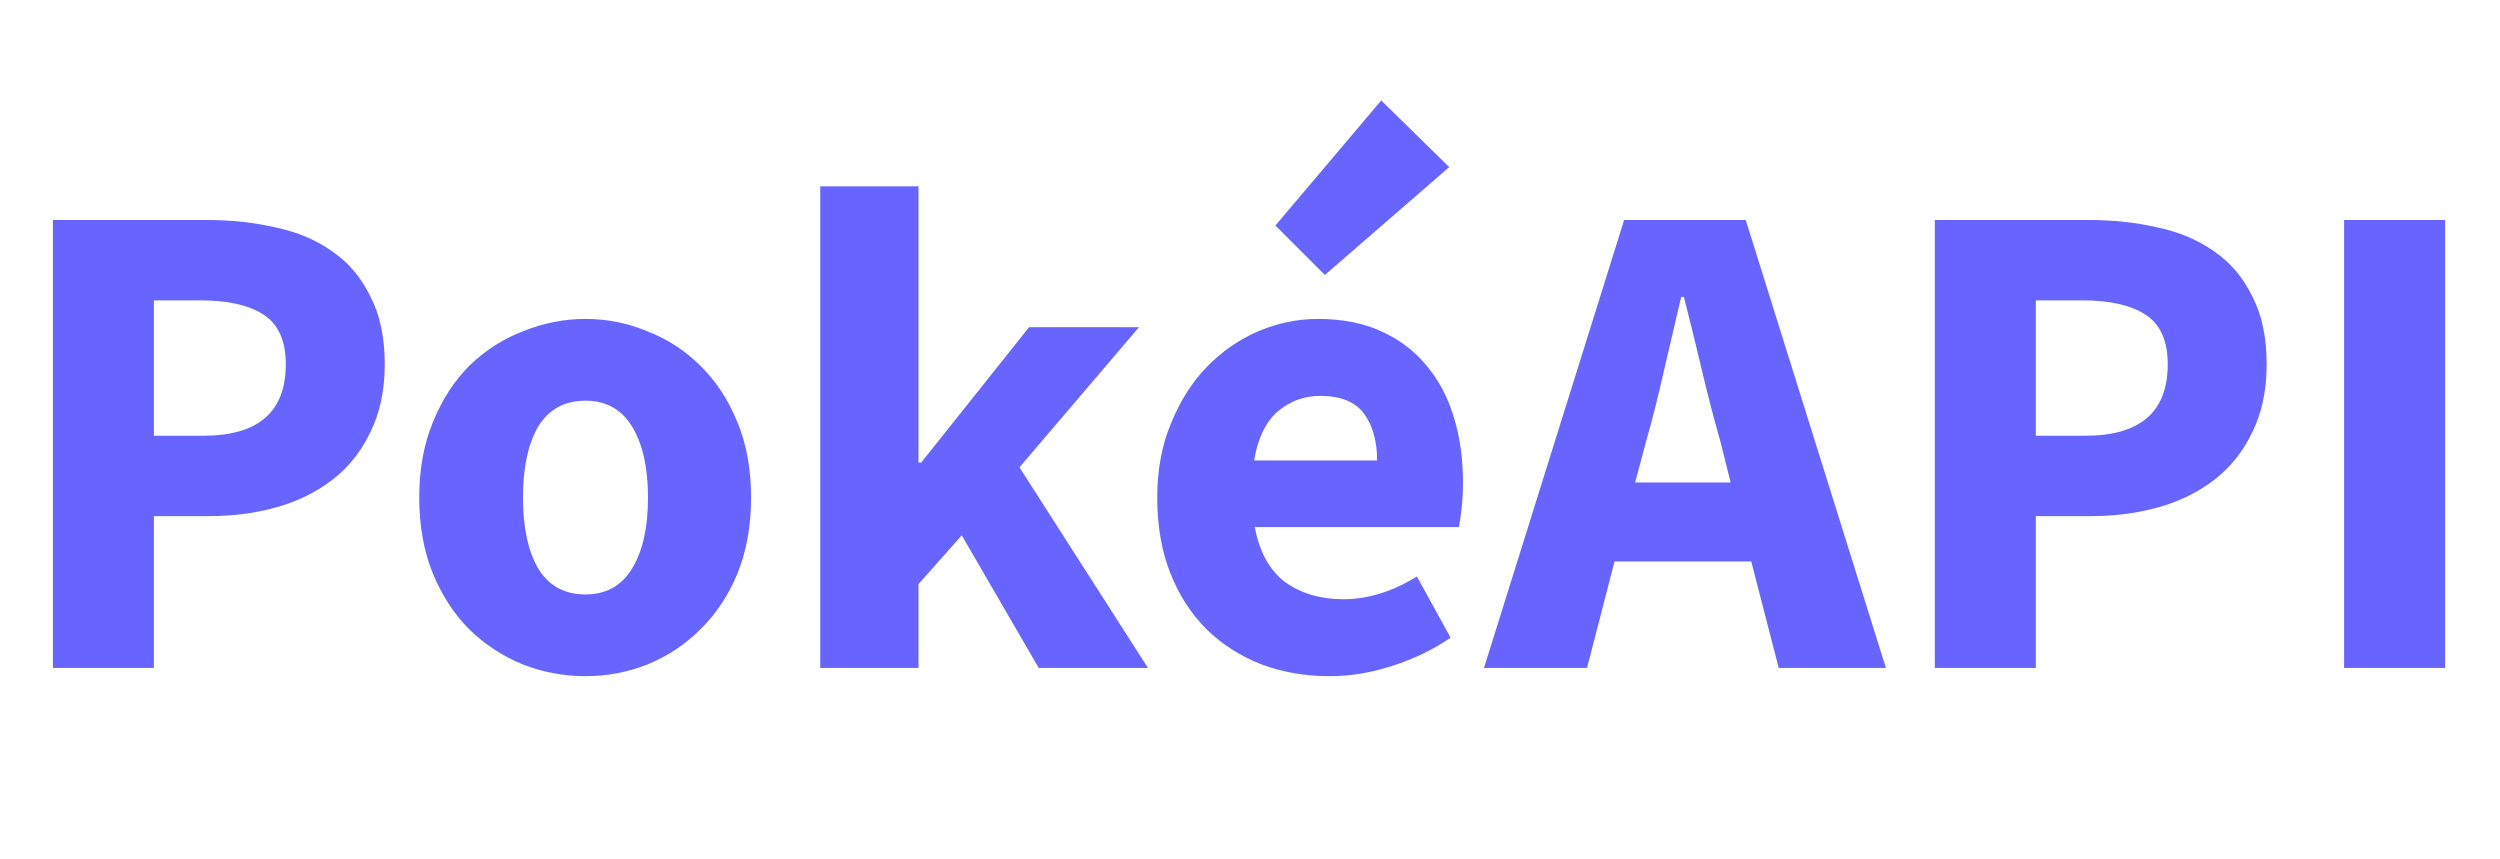 <svg width="131" height="45" viewBox="0 0 131 45" fill="none" xmlns="http://www.w3.org/2000/svg">
<path d="M2.772 35V11.528H10.836C12.132 11.528 13.344 11.66 14.472 11.924C15.6 12.164 16.584 12.584 17.424 13.184C18.264 13.76 18.924 14.54 19.404 15.524C19.908 16.484 20.16 17.672 20.16 19.088C20.16 20.456 19.908 21.644 19.404 22.652C18.924 23.66 18.264 24.488 17.424 25.136C16.584 25.784 15.612 26.264 14.508 26.576C13.404 26.888 12.228 27.044 10.98 27.044H8.064V35H2.772ZM8.064 22.832H10.656C13.536 22.832 14.976 21.584 14.976 19.088C14.976 17.864 14.592 17 13.824 16.496C13.056 15.992 11.952 15.74 10.512 15.74H8.064V22.832ZM30.68 35.432C29.552 35.432 28.46 35.228 27.404 34.82C26.348 34.388 25.412 33.776 24.596 32.984C23.804 32.192 23.168 31.22 22.688 30.068C22.208 28.892 21.968 27.56 21.968 26.072C21.968 24.584 22.208 23.264 22.688 22.112C23.168 20.936 23.804 19.952 24.596 19.16C25.412 18.368 26.348 17.768 27.404 17.36C28.46 16.928 29.552 16.712 30.68 16.712C31.808 16.712 32.888 16.928 33.92 17.36C34.976 17.768 35.9 18.368 36.692 19.16C37.508 19.952 38.156 20.936 38.636 22.112C39.116 23.264 39.356 24.584 39.356 26.072C39.356 27.56 39.116 28.892 38.636 30.068C38.156 31.22 37.508 32.192 36.692 32.984C35.9 33.776 34.976 34.388 33.92 34.82C32.888 35.228 31.808 35.432 30.68 35.432ZM30.68 31.148C31.76 31.148 32.576 30.692 33.128 29.78C33.68 28.868 33.956 27.632 33.956 26.072C33.956 24.512 33.68 23.276 33.128 22.364C32.576 21.452 31.76 20.996 30.68 20.996C29.576 20.996 28.748 21.452 28.196 22.364C27.668 23.276 27.404 24.512 27.404 26.072C27.404 27.632 27.668 28.868 28.196 29.78C28.748 30.692 29.576 31.148 30.68 31.148ZM42.981 35V9.764H48.129V24.236H48.273L53.925 17.144H59.685L53.421 24.488L60.153 35H54.429L50.397 28.052L48.129 30.608V35H42.981ZM69.676 35.432C68.404 35.432 67.216 35.228 66.112 34.82C65.008 34.388 64.048 33.776 63.232 32.984C62.416 32.168 61.78 31.184 61.324 30.032C60.868 28.88 60.64 27.56 60.64 26.072C60.64 24.632 60.88 23.336 61.36 22.184C61.84 21.008 62.464 20.024 63.232 19.232C64.024 18.416 64.924 17.792 65.932 17.36C66.94 16.928 67.984 16.712 69.064 16.712C70.336 16.712 71.44 16.928 72.376 17.36C73.336 17.792 74.128 18.392 74.752 19.16C75.4 19.928 75.88 20.84 76.192 21.896C76.504 22.928 76.66 24.056 76.66 25.28C76.66 25.76 76.636 26.216 76.588 26.648C76.54 27.08 76.492 27.404 76.444 27.62H65.752C65.992 28.916 66.52 29.876 67.336 30.5C68.176 31.1 69.196 31.4 70.396 31.4C71.668 31.4 72.952 31.004 74.248 30.212L76.012 33.416C75.1 34.04 74.08 34.532 72.952 34.892C71.848 35.252 70.756 35.432 69.676 35.432ZM65.716 24.128H72.16C72.16 23.12 71.932 22.304 71.476 21.68C71.02 21.056 70.252 20.744 69.172 20.744C68.332 20.744 67.588 21.02 66.94 21.572C66.316 22.124 65.908 22.976 65.716 24.128ZM69.424 14.408L66.832 11.816L72.376 5.264L75.94 8.756L69.424 14.408ZM86.257 23.12L85.681 25.28H90.685L90.145 23.12C89.809 21.944 89.485 20.696 89.173 19.376C88.861 18.056 88.549 16.784 88.237 15.56H88.093C87.805 16.808 87.505 18.092 87.193 19.412C86.905 20.708 86.593 21.944 86.257 23.12ZM77.761 35L85.105 11.528H91.477L98.821 35H93.205L91.765 29.42H84.601L83.161 35H77.761ZM101.385 35V11.528H109.449C110.745 11.528 111.957 11.66 113.085 11.924C114.213 12.164 115.197 12.584 116.037 13.184C116.877 13.76 117.537 14.54 118.017 15.524C118.521 16.484 118.773 17.672 118.773 19.088C118.773 20.456 118.521 21.644 118.017 22.652C117.537 23.66 116.877 24.488 116.037 25.136C115.197 25.784 114.225 26.264 113.121 26.576C112.017 26.888 110.841 27.044 109.593 27.044H106.677V35H101.385ZM106.677 22.832H109.269C112.149 22.832 113.589 21.584 113.589 19.088C113.589 17.864 113.205 17 112.437 16.496C111.669 15.992 110.565 15.74 109.125 15.74H106.677V22.832ZM122.831 35V11.528H128.123V35H122.831Z" fill="#6764FF"/>
</svg>
